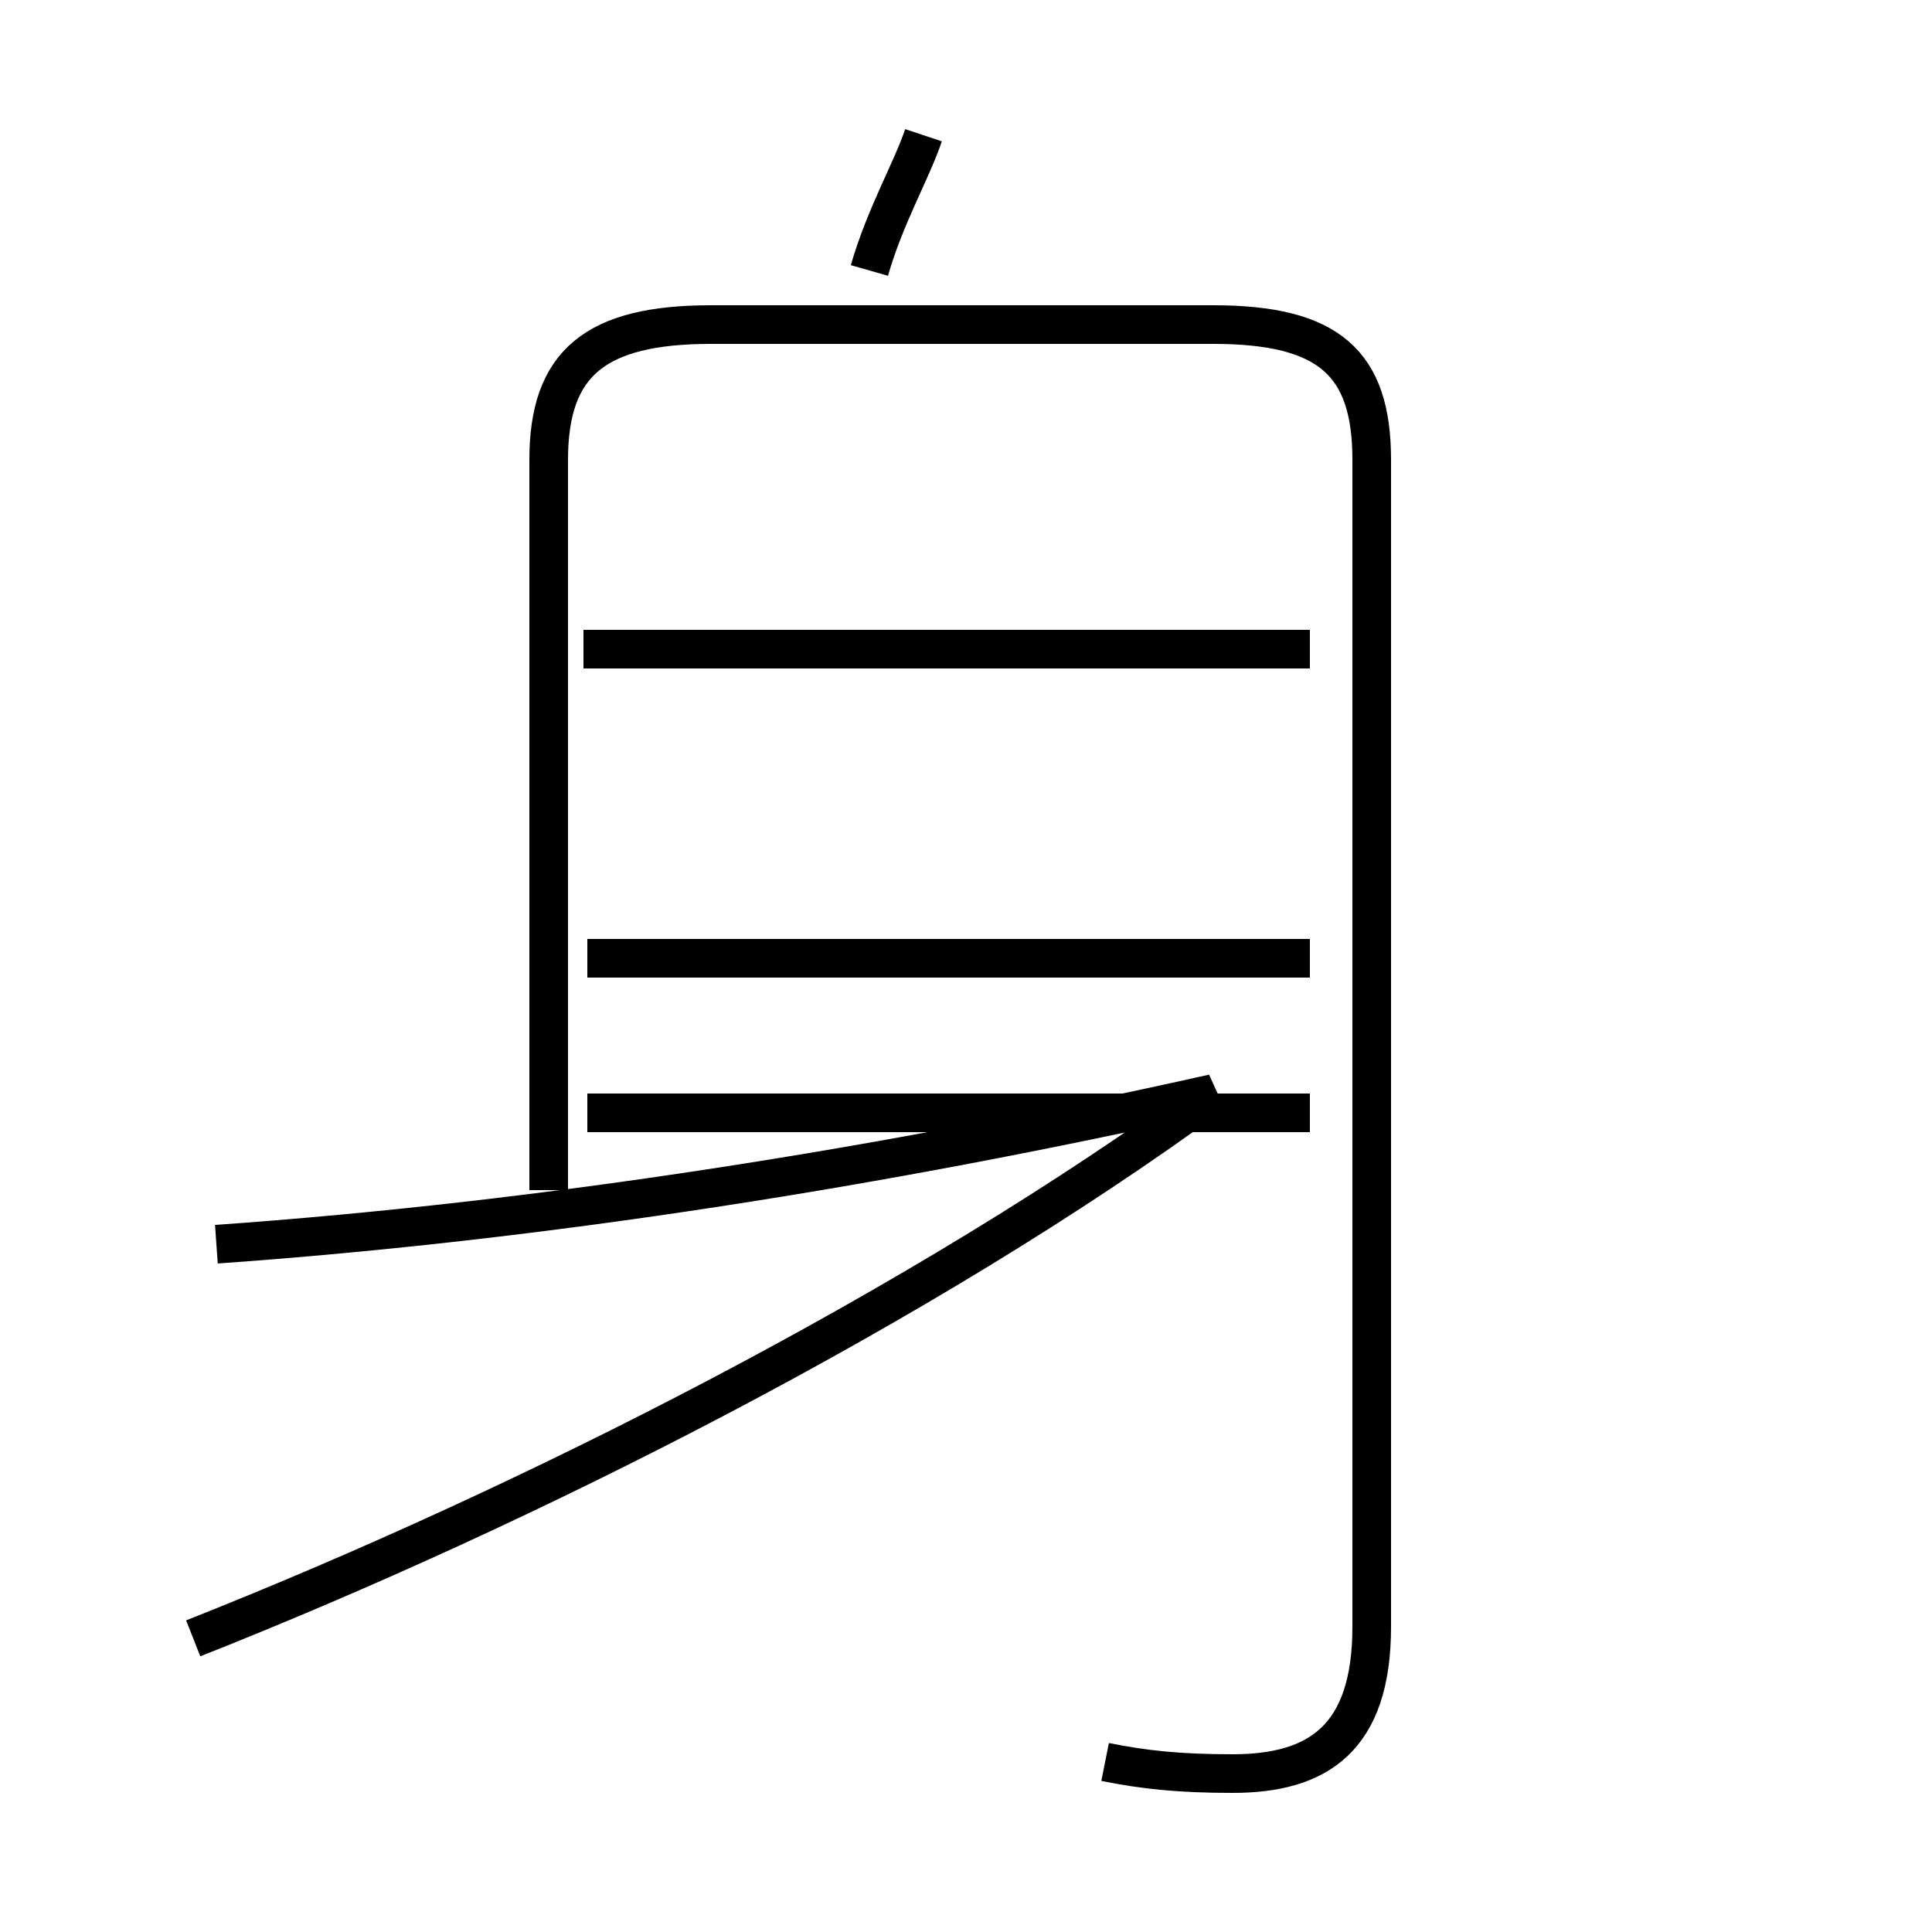 <?xml version='1.0' encoding='utf8'?>
<svg viewBox="0.0 -44.0 50.0 50.0" version="1.1" xmlns="http://www.w3.org/2000/svg">
<rect x="0.0" y="-44.0" width="50.0" height="50.0" fill="#808080" stroke="none"/>
<rect x="-1000" y="-1000" width="2000" height="2000" stroke="white" fill="white"/>
<g style="fill:none; stroke:#000000;  stroke-width:1">
<path d="M 5.6 11.8 C 14.1 12.4 22.9 13.8 31.4 15.7 C 23.9 10.2 13.6 5.0 5.0 1.6 M 28.6 -1.6 C 29.6 -1.8 30.5 -1.9 31.9 -1.9 C 34.1 -1.9 35.5 -1.0 35.5 1.9 L 35.5 32.1 C 35.5 34.6 34.4 35.6 31.4 35.6 L 18.4 35.6 C 15.4 35.6 14.2 34.6 14.2 32.1 L 14.2 13.2 M 23.9 40.5 C 23.6 39.6 22.9 38.4 22.5 37.0 M 33.9 27.2 L 15.1 27.2 M 33.9 19.2 L 15.2 19.2 M 33.9 15.2 L 15.2 15.2 " transform="scale(1, -1)" />
</g>
</svg>